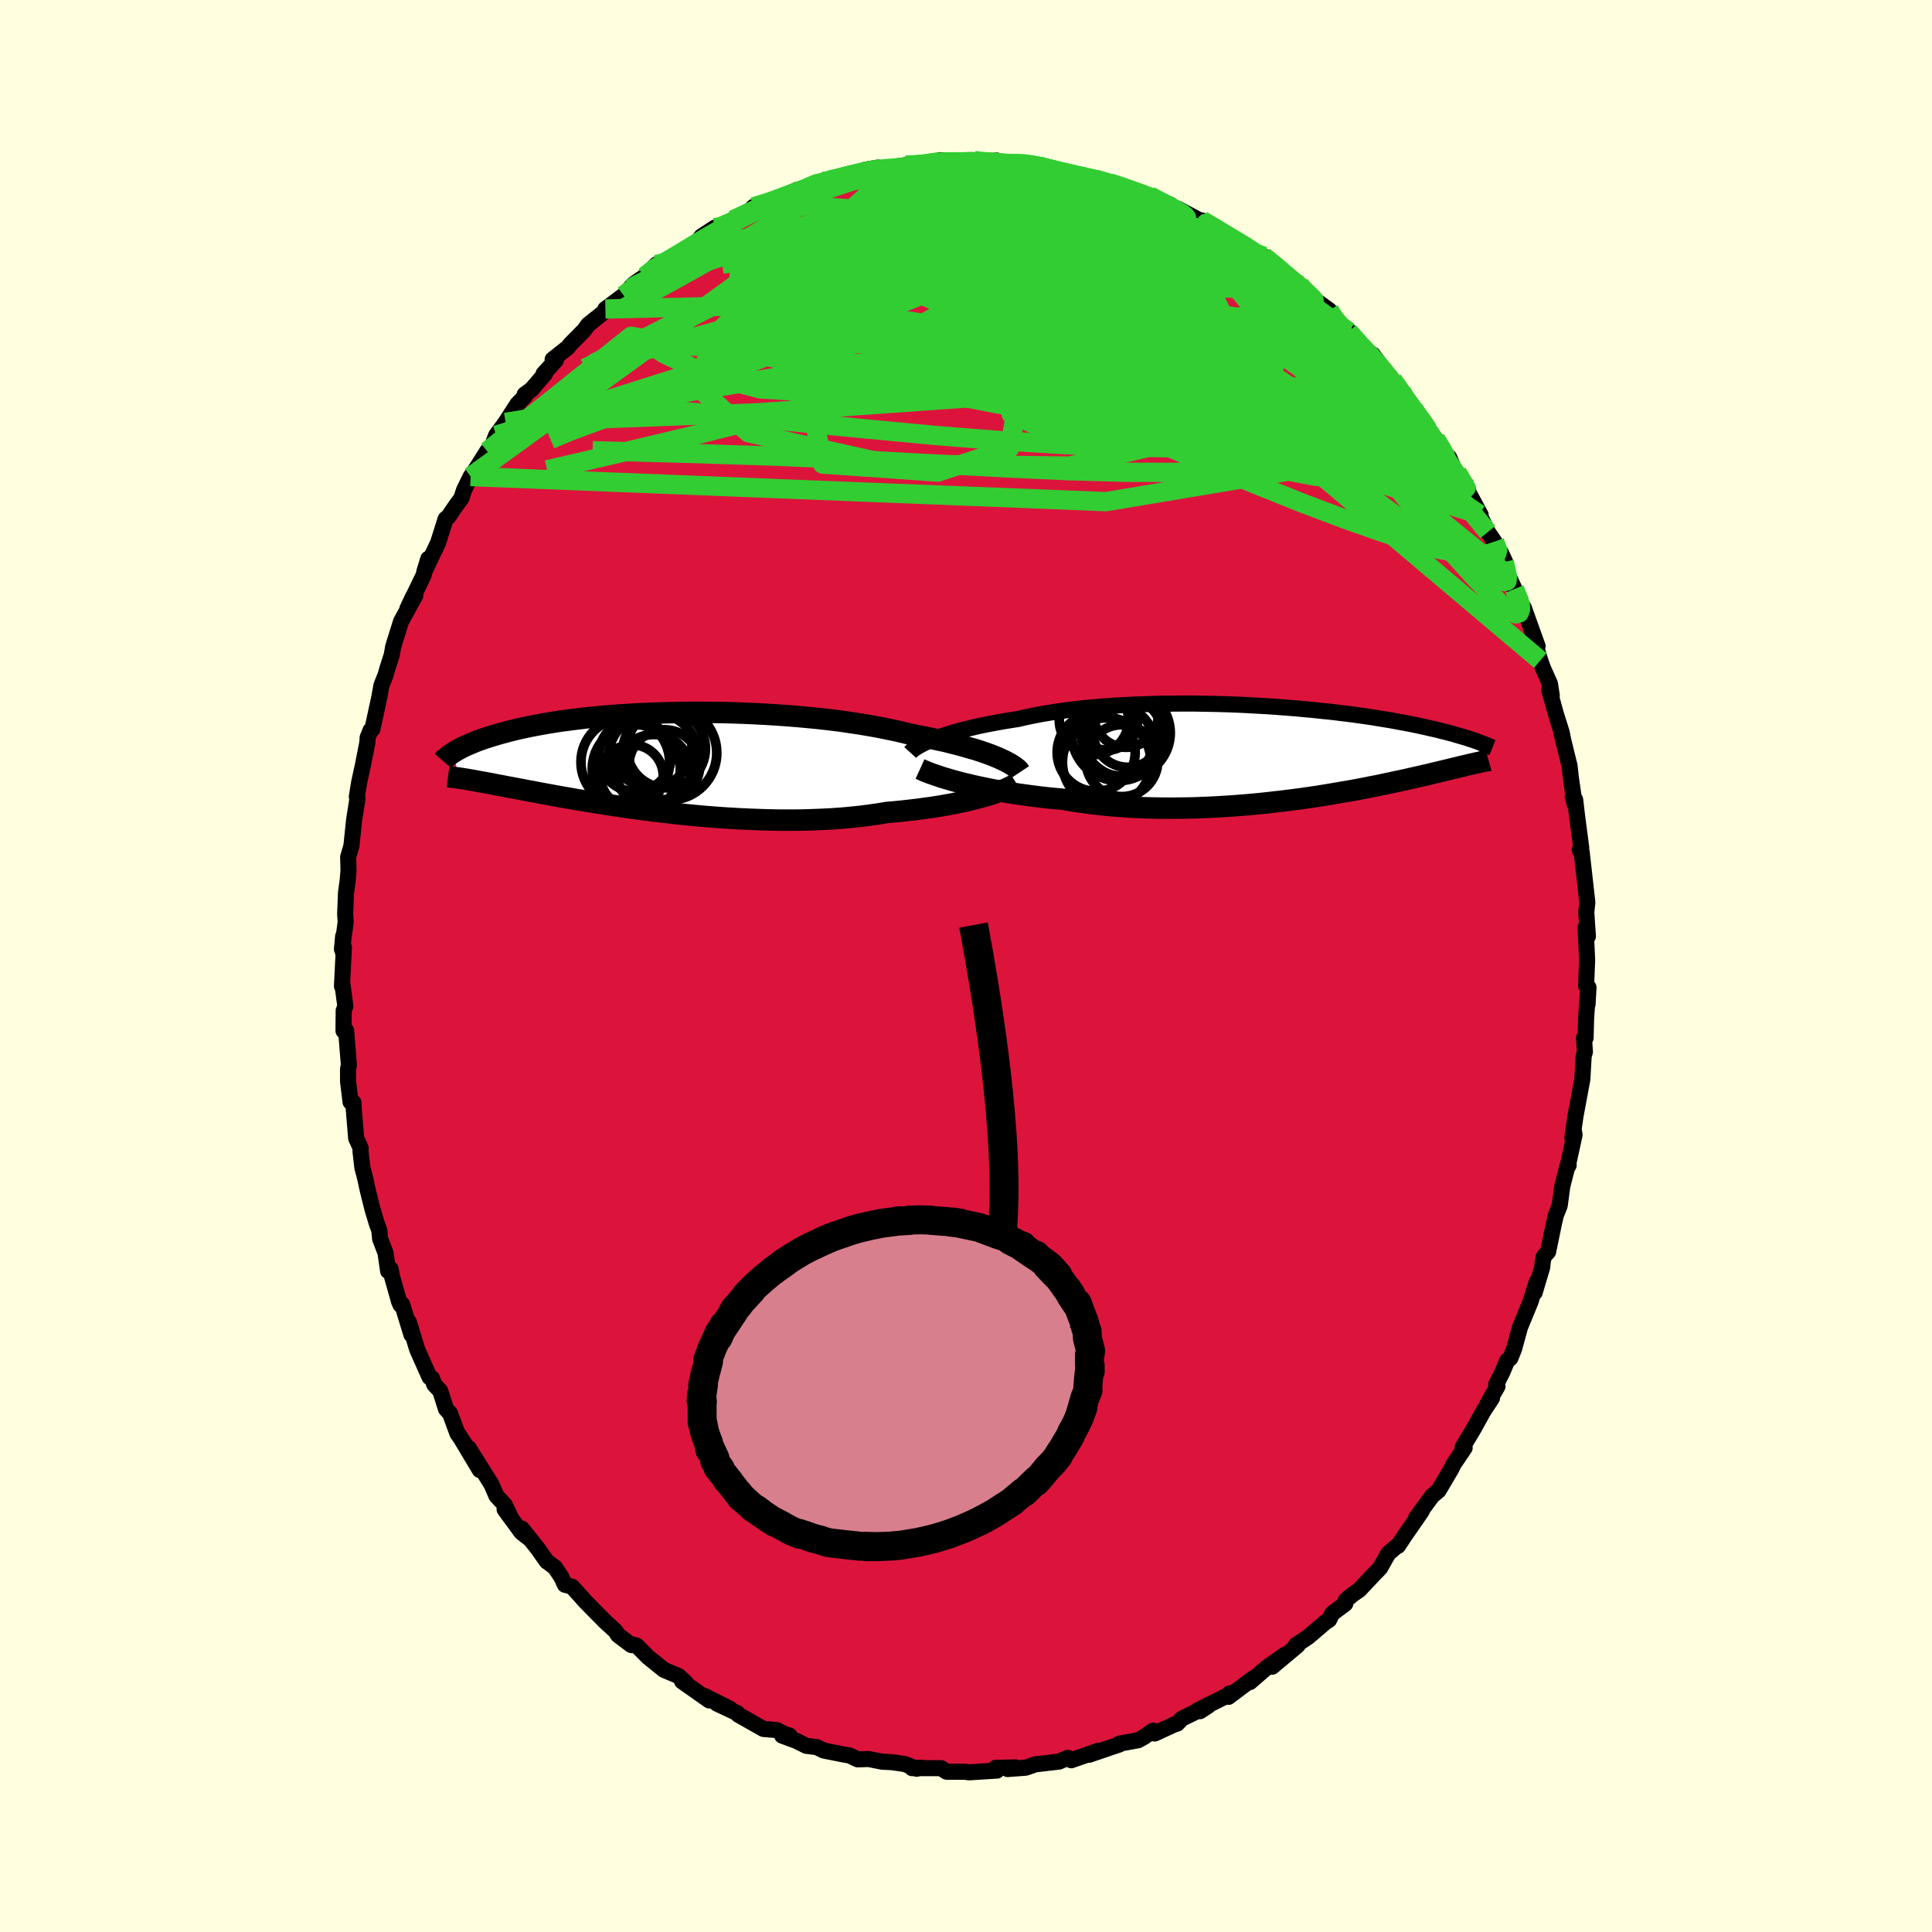 <svg xmlns="http://www.w3.org/2000/svg" width="500" height="500" viewBox="-100 -100 200 200"><defs><clipPath id="c"><path d="m36.06-.34-.41-.17-.43-.17-.47-.17-.5-.17-.52-.17-.56-.16-.58-.17-.61-.17-.64-.16-.66-.17-.69-.15-.72-.16-.73-.15-.76-.15-.78-.15-.8-.2-.83-.19-.87-.18-.9-.18-.94-.17-.97-.16-1-.15-1.03-.15-1.04-.13-1.07-.12-1.09-.11-1.11-.1-1.11-.09-1.13-.08-1.13-.07-1.14-.06-1.13-.05-1.14-.04-1.13-.03-1.13-.01-1.11-.01H4.1l-1.09.02-1.08.02-1.05.03-1.04.04-1.01.04-.99.06-.97.06-.94.07-.91.08-.89.08-.85.09-.83.1-.79.1-.77.1-.73.11-.7.11-.67.12-.65.12-.61.12-.58.12-.55.12-.53.13-.5.12-.47.13-.45.12-.43.13-.41.12-.38.12-.37.12-.35.12-.33.12-.31.12-.29.12-.28.12-.26.11-.24.11-.23.11-.21.11-.2.11-.18.1-.18.11-.16.1.56 2.64.16.03.16.02.18.03.19.03.2.03.21.04.23.04.24.04.25.05.27.05.28.05.3.05.31.06.34.06.34.07.37.07.38.07.4.08.42.08.44.08.47.09.49.09.51.1.54.1.57.11.59.11.61.11.65.12.67.12.7.12.72.13.76.12.77.13.81.13.83.13.86.13.88.13.9.13.92.12.95.13.97.11.98.12 1 .11 1.02.1 1.03.1 1.04.09 1.05.08 1.06.07 1.07.06 1.07.05 1.07.04 1.07.03 1.07.02h1.06l1.06-.01 1.04-.03 1.04-.04 1.02-.05 1.01-.07.98-.09.97-.1.94-.12.92-.13.89-.15.82-.07.8-.08.79-.09.77-.09.75-.1.73-.1.71-.11.69-.12.67-.12.64-.13.62-.13.59-.14.57-.14.53-.14.51-.14"/></clipPath><clipPath id="b"><path d="m-36.87-1.27.39-.15.43-.16.46-.15.49-.15.51-.16.54-.15.58-.15.59-.14.63-.15.65-.14.67-.13.7-.13.72-.13.74-.12.77-.12.77-.18.81-.17.84-.16.89-.15.91-.14.95-.13.98-.12 1.01-.11 1.03-.09 1.05-.08 1.07-.07 1.09-.06 1.1-.05 1.12-.04 1.12-.03 1.12-.01 1.13-.01h1.13l1.12.02 1.13.02 1.11.03 1.1.04 1.09.05 1.07.06 1.06.06 1.04.07 1.02.08 1 .08.97.09.95.09.93.1.89.09.87.11.84.1.81.11.78.11.75.11.72.12.69.11.66.11.63.12.61.11.57.11.55.11.52.11.5.11.47.11.45.1.43.1.41.11.39.09.37.1.35.09.34.1.31.09.3.09.28.08.27.08.25.09.24.07.22.08.21.07.2.07.18.07-.06 2.07-.14.03-.15.03-.15.04-.17.04-.18.04-.19.04-.21.05-.21.05-.23.06-.24.05-.26.07-.27.06-.28.07-.3.07-.32.08-.33.08-.34.08-.37.09-.38.09-.41.1-.43.1-.44.1-.48.11-.49.11-.52.12-.55.12-.57.12-.6.13-.62.13-.65.14-.68.13-.7.14-.73.14-.76.14-.78.13-.81.14-.83.14-.86.14-.88.13-.91.13-.92.12-.95.12-.97.11-.98.11-1 .1-1.02.09-1.02.08-1.05.07-1.05.06-1.06.05-1.06.04-1.07.02-1.08.01h-1.07l-1.07-.02-1.07-.03-1.06-.05-1.05-.07-1.04-.08-1.03-.1-1.02-.12-1-.13-.98-.14-.95-.17-.86-.08-.84-.08-.83-.1-.82-.1-.8-.11-.78-.11-.77-.12-.74-.13-.72-.13-.71-.14-.68-.14-.65-.14-.63-.15-.6-.14-.57-.15"/></clipPath><filter id="a"><feTurbulence baseFrequency=".05" numOctaves="3" result="noise" type="noise"/><feDisplacementMap in="SourceGraphic" in2="noise" scale="2"/></filter></defs><rect width="100%" height="100%" x="-100" y="-100" fill="#FFFFE0"/><path fill="#DC143C" stroke="#000" stroke-linejoin="round" stroke-width="1.667" d="m64.19 2.07.25.15-.1 1.76.06-1.66-.21 3.17-.05 1.95h-.17l.1 1.45-.13.44-.13 2.29v.07l-.72 3.87-.32 2.23.14-.79.09.46-.73 3.37.12-.22-.12.07-.54 2.11-.27 2.01-.4 1-.22.96-.58 2.82-.47.54-.09.55-.05.51-.78 2.62.21-1.1-.64 2.05-1.09 2.65-.62 2.26-.38.94-.33.25-.47 1.14-.66 1.31.13.21-1.11 1.96.54-.74-.9 1.37-.96 1.74-1.19 1.99.22.05-1.13 1.67-.27.55-.27.45-1.03 1.75-.67.56-1.66 2.27.58-.69-1.82 2.63-.63.96-.01-.07-.97.83-.19.31-.68 1.22-.57.58-1.59 1.69-.67.46-.73.61-.05.36-1.34 1-.33.66-.42.28-1.73 1.48-1.3.87.19.02-2.64 2.21 1.32-1.24-1.89 1.33-1.73 1.5.39-.43-2.61 1.96.09-.35.32-.05-3.67 1.83.31.05.85-.55-2.72 1.32-.49.52-.31.09-2.01.93-.17-.3-.94.66-.62.34-1.93.35.01.08-3.15 1.07.99-.42-2.63.92-.2.07-.36-.25-.91.39-2.18.25-.27.03-.99.35-1.88.14.81-.17-2.06.05.14.28-2.91.18-.41-.06h-1.87l-.05-.02-.54-.35h-3l.96-.05-.49.11-1.23-.49-1.33-.19-1-.05-1.42-.28-1.11.04-.87-.41-.57-.09-2.1-.42-.71-.35-1.07-.13-1.05-.52-1.46-.54h.77l-.58-.18-.73-.39-1.4-.12-2.61-1.48-.08-.15-2.13-1 1.39.56-2.65-1.34.47.46-2.81-1.98.38.13-.75-.68-1.47-.62-.04-.02-1.63-1.31-1.19-1.2-.47-.12-.08.07-1.37-1.03-.28-.43-1.07-.98-2.06-2.09-.61-.69-.76-.83-.73-.2-.38-.82-.67-.99-.83-.61-.99-1.4-1.59-1.99.88 1.11-.92-.72-1.74-2.37.54.61-.53-1.09-.86-.93-.52-1.2-2.36-3.76 1.16 2.29-2.33-3.89.8 1.23-.79-1.13-.76-2.07-.42-.46-.6-1.88-.61-.64-.23-.64-.26-.13-1.28-2.87-.86-2.84.26 1.3-.96-3.13-.17.05-.15-.35-.73-2.59-.15-.78-.25.22-.27-1.88-.56-1.46-.08-.86-.28-.77-.44-1.47-.47-1.89-.28-1.29-.29-1.1-.19-1.66.01-.36-.46-1.01-.27-3.29v-.39l-.31-.07-.26-2.14v-1.29l.09-.36-.29-3.62-.27.04.02-2.09.17-.46-.3-2.25-.05.19.2-4.01-.09.52.01-1.68-.12 1.33.39-2.83-.06-.79.09-2.25.17-1.22.09-1.08-.04-1.36.34-1.17.27-2.61.01-.08.35-2.23-.07-.16.23-1.44.41-1.88.45-2.31.03-.5.3-.75.19-.12.71-3.27.23-1.27.42-1.05.2-.7.39-1.22.06-.2.14-.82.82-2.63 1.47-2.67-.23.11-.59 1.26 1.67-3.45.5-1.73-.42 1.36 1.43-3.01.78-2.47.28-.21.7-1.04.66-.91.26-.81.69-1.42.44-.62.44-.68.83-1.32.45-.39.48-1.26.98-1.33 1.22-1.9.78-.81-.03-.18.72-.53 1.39-1.62h-.15l1.27-1.39-.33-.09 1.57-1.24.26-.33 1.4-1.42.46-.62 2.12-1.69-.35.08 1.89-1.41.85-.75-.15-.06.35-.37 1.12-.78 1.22-1.24.2.37 2-1.49 2.4-1.5-.13-.03.19-.25 1.38-.91.18.3 1.69-1.1v.04l1.45-.7.68-.69 2.25-.73-.8.47 3.07-1.51-1.32.83 2.43-1.07.9-.52.68-.12.85-.06 1.19-.46 1.14-.13 1.27-.56 1.23-.21.56.14-.35.11 2.16-.43.49-.07.6.04 2.78-.3.19-.26.43.2-.09-.19 3.2.03.24.17 2.11-.17-.04.29 1.02-.01 1 .04.23-.12 2.42.28-.32.06-.01.09 1.3.38 2.95.57 1.03.26.59.09 1.67.47-.57-.24.9.25 2.18.76 1.45.47 1.18.56-.94-.24 1.89.6.72.63.09-.2 2.88 1.54-.4-.33 1.05.6.63.43.56.28 1.4.87 1.75.93-.9-.22 1.9.82 1.21.85 1.76 1.76-.28-.34 1.06.72.31.31.54.7 2.2 1.59.05.64 2.02 1.53-.05.01-.02.03 1.5 1.89 1 .49.61.81.98 1.52.48.31.9 1.18.97 1.61.27.14.96 1.14-.3.02 1.64 2.01.7 1.21.7.7.48 1.14.7.9.74 1.13.02.34 1.31 2.42-.14-.06.89 1.85.69 1 .57 1.32.51.71-.41-.88.77 2.39.63 1.35.85 2.05-.16-.5.27.38 1.43 3.99-.29-.36.57 1.84.26.76.74 1.65.19 1.23-.27-.62.7 2.54.6 1.91.2 1.01-.23-.98.84 3.42.14 1.26.39 2.7-.2-.79.25.32.19 1.63.44 3.36-.16.23.2.17.41 3.65.18 1.6-.11 1.02.17 2.49-.06-.45-.18-.47.16 3.39-.11 2.67.25.15" filter="url(#a)"/><path fill="#fff" d="m-36.87-1.27.39-.15.43-.16.46-.15.49-.15.51-.16.54-.15.58-.15.59-.14.63-.15.65-.14.67-.13.7-.13.72-.13.74-.12.77-.12.77-.18.81-.17.84-.16.89-.15.91-.14.95-.13.98-.12 1.01-.11 1.03-.09 1.05-.08 1.07-.07 1.09-.06 1.1-.05 1.12-.04 1.12-.03 1.12-.01 1.13-.01h1.13l1.12.02 1.13.02 1.11.03 1.1.04 1.09.05 1.07.06 1.06.06 1.04.07 1.02.08 1 .08.97.09.95.09.93.1.89.09.87.11.84.1.81.11.78.11.75.11.72.12.69.11.66.11.63.12.61.11.57.11.55.11.52.11.5.11.47.11.45.1.43.1.41.11.39.09.37.1.35.09.34.1.31.09.3.09.28.08.27.08.25.09.24.07.22.08.21.07.2.07.18.07-.06 2.07-.14.03-.15.03-.15.04-.17.04-.18.04-.19.04-.21.05-.21.05-.23.06-.24.05-.26.07-.27.06-.28.07-.3.07-.32.08-.33.08-.34.08-.37.09-.38.09-.41.1-.43.1-.44.1-.48.11-.49.11-.52.12-.55.12-.57.12-.6.13-.62.13-.65.14-.68.13-.7.14-.73.14-.76.14-.78.13-.81.14-.83.14-.86.14-.88.13-.91.13-.92.12-.95.12-.97.11-.98.11-1 .1-1.02.09-1.02.08-1.05.07-1.05.06-1.06.05-1.06.04-1.07.02-1.08.01h-1.07l-1.07-.02-1.07-.03-1.06-.05-1.05-.07-1.04-.08-1.03-.1-1.02-.12-1-.13-.98-.14-.95-.17-.86-.08-.84-.08-.83-.1-.82-.1-.8-.11-.78-.11-.77-.12-.74-.13-.72-.13-.71-.14-.68-.14-.65-.14-.63-.15-.6-.14-.57-.15" filter="url(#a)" transform="translate(33.4 -22.17)"/><path fill="#fff" d="m36.06-.34-.41-.17-.43-.17-.47-.17-.5-.17-.52-.17-.56-.16-.58-.17-.61-.17-.64-.16-.66-.17-.69-.15-.72-.16-.73-.15-.76-.15-.78-.15-.8-.2-.83-.19-.87-.18-.9-.18-.94-.17-.97-.16-1-.15-1.03-.15-1.04-.13-1.07-.12-1.09-.11-1.11-.1-1.11-.09-1.13-.08-1.13-.07-1.14-.06-1.13-.05-1.14-.04-1.13-.03-1.13-.01-1.11-.01H4.1l-1.09.02-1.08.02-1.05.03-1.04.04-1.01.04-.99.06-.97.06-.94.07-.91.08-.89.08-.85.09-.83.1-.79.1-.77.1-.73.11-.7.11-.67.12-.65.12-.61.12-.58.12-.55.12-.53.13-.5.12-.47.13-.45.12-.43.13-.41.12-.38.12-.37.12-.35.12-.33.12-.31.12-.29.12-.28.12-.26.11-.24.11-.23.11-.21.11-.2.11-.18.1-.18.11-.16.1.56 2.64.16.03.16.02.18.03.19.03.2.03.21.04.23.04.24.04.25.05.27.05.28.05.3.05.31.06.34.06.34.07.37.07.38.07.4.08.42.08.44.08.47.09.49.09.51.1.54.1.57.11.59.11.61.11.65.12.67.12.7.12.72.13.76.12.77.13.81.13.83.13.86.13.88.13.9.13.92.12.95.13.97.11.98.12 1 .11 1.02.1 1.03.1 1.04.09 1.05.08 1.06.07 1.07.06 1.07.05 1.07.04 1.07.03 1.07.02h1.06l1.06-.01 1.04-.03 1.04-.04 1.02-.05 1.01-.07.98-.09.97-.1.94-.12.92-.13.89-.15.82-.07.8-.08.79-.09.77-.09.75-.1.73-.1.71-.11.69-.12.67-.12.64-.13.62-.13.59-.14.57-.14.53-.14.51-.14" filter="url(#a)" transform="translate(-32.71 -21.2)"/><g fill="none" stroke="#000" transform="translate(33.4 -22.17)"><path stroke-linejoin="round" stroke-width="1.667" d="m-39.17.07.09-.1.12-.12.16-.12.18-.13.21-.13.25-.14.28-.15.3-.15.34-.15.37-.15.39-.15.43-.16.46-.15.49-.15.51-.16.54-.15.58-.15.59-.14.63-.15.65-.14.67-.13.7-.13.72-.13.74-.12.77-.12.77-.18.81-.17.84-.16.89-.15.91-.14.95-.13.98-.12 1.01-.11 1.03-.09 1.05-.08 1.07-.07 1.09-.06 1.1-.05 1.12-.04 1.12-.03 1.12-.01 1.13-.01h1.13l1.12.02 1.13.02 1.11.03 1.1.04 1.09.05 1.07.06 1.06.06 1.04.07 1.02.08 1 .08.97.09.95.09.93.1.89.09.87.11.84.1.81.11.78.11.75.11.72.12.69.11.66.11.63.12.61.11.57.11.55.11.52.11.5.11.47.11.45.1.43.1.41.11.39.09.37.1.35.09.34.1.31.09.3.09.28.08.27.08.25.09.24.07.22.08.21.07.2.07.18.07.18.07.16.06.16.06.14.06.13.05.13.06.12.05.11.05.1.04.1.04" filter="url(#a)"/><path stroke-linejoin="round" stroke-width="2.222" d="m-38.16 1.78.22.1.26.11.29.12.34.13.38.13.41.14.44.15.48.14.51.15.55.15.57.15.6.14.63.15.65.14.68.14.71.14.72.13.74.13.77.12.78.11.8.11.82.1.83.1.84.08.86.08.95.17.98.14 1 .13 1.02.12 1.03.1 1.04.08 1.05.07 1.06.05 1.07.03 1.07.02h1.07l1.08-.01 1.07-.02 1.06-.04 1.06-.05 1.05-.06 1.05-.07 1.02-.08 1.02-.09 1-.1.98-.11.97-.11.95-.12.92-.12.91-.13.88-.13.86-.14.83-.14.81-.14.78-.13.76-.14.73-.14.7-.14.68-.13.65-.14.62-.13.6-.13.57-.12.55-.12.52-.12.49-.11.48-.11.44-.1.43-.1.41-.1.38-.09.37-.09.34-.08.33-.08.32-.08.3-.07.28-.07.27-.06.26-.07.24-.05.23-.06.21-.05.21-.05.19-.04.18-.04.17-.04.15-.04.15-.03.14-.03.14-.03.12-.03.11-.02.11-.02.1-.02.09-.02.09-.02.08-.01.08-.01.07-.02" filter="url(#a)"/><circle cx="-20.16" cy="-3.293" r="3.586" clip-path="url(#b)" filter="url(#a)"/><circle cx="-19.925" cy=".052" r="4.04" clip-path="url(#b)" filter="url(#a)"/><circle cx="-17.625" cy="-1.848" r="4.834" clip-path="url(#b)" filter="url(#a)"/><circle cx="-18.805" cy="-3.348" r="3.172" clip-path="url(#b)" filter="url(#a)"/><circle cx="-16.835" cy="-3.813" r="3.344" clip-path="url(#b)" filter="url(#a)"/><circle cx="-16.865" cy="-1.958" r="4.61" clip-path="url(#b)" filter="url(#a)"/><circle cx="-16.67" cy="-1.953" r="3.552" clip-path="url(#b)" filter="url(#a)"/><circle cx="-17.26" cy=".912" r="3.722" clip-path="url(#b)" filter="url(#a)"/><circle cx="-18.835" cy="1.062" r="4.584" clip-path="url(#b)" filter="url(#a)"/><circle cx="-17.535" cy="-1.053" r="3.542" clip-path="url(#b)" filter="url(#a)"/></g><g fill="none" stroke="#000" transform="translate(-32.71 -21.2)"><path stroke-linejoin="round" stroke-width="2.222" d="m38.31 1.13-.08-.12-.11-.13-.14-.13-.18-.14-.21-.15-.24-.15-.28-.16-.3-.16-.34-.16-.37-.17-.41-.17-.43-.17-.47-.17-.5-.17-.52-.17-.56-.16-.58-.17-.61-.17-.64-.16-.66-.17-.69-.15-.72-.16-.73-.15-.76-.15-.78-.15-.8-.2-.83-.19-.87-.18-.9-.18-.94-.17-.97-.16-1-.15-1.03-.15-1.04-.13-1.07-.12-1.09-.11-1.11-.1-1.11-.09-1.13-.08-1.13-.07-1.14-.06-1.13-.05-1.14-.04-1.13-.03-1.13-.01-1.11-.01H4.1l-1.09.02-1.08.02-1.05.03-1.04.04-1.01.04-.99.06-.97.06-.94.07-.91.08-.89.08-.85.09-.83.1-.79.1-.77.1-.73.11-.7.11-.67.12-.65.12-.61.12-.58.12-.55.12-.53.13-.5.12-.47.13-.45.12-.43.13-.41.12-.38.12-.37.12-.35.12-.33.12-.31.12-.29.12-.28.12-.26.11-.24.11-.23.11-.21.11-.2.11-.18.1-.18.11-.16.1-.15.09-.14.1-.13.09-.12.09-.11.09-.11.08-.09.09-.09.07-.08.08-.07.08M37.93 2.3l-.16.1-.2.12-.24.12-.27.13-.31.14-.35.13-.38.14-.41.15-.44.14-.48.14-.51.14-.53.14-.57.14-.59.14-.62.13-.64.13-.67.12-.69.12-.71.11-.73.1-.75.1-.77.09-.79.09-.8.08-.82.07-.89.15-.92.13-.94.12-.97.1-.98.09-1.01.07-1.02.05-1.04.04-1.04.03-1.06.01h-1.06l-1.07-.02-1.07-.03-1.07-.04-1.07-.05-1.07-.06-1.06-.07-1.05-.08-1.04-.09-1.03-.1-1.02-.1-1-.11-.98-.12-.97-.11-.95-.13-.92-.12-.9-.13-.88-.13-.86-.13-.83-.13-.81-.13-.77-.13-.76-.12-.72-.13-.7-.12-.67-.12-.65-.12-.61-.11-.59-.11-.57-.11-.54-.1-.51-.1-.49-.09-.47-.09-.44-.08-.42-.08-.4-.08-.38-.07-.37-.07-.34-.07-.34-.06-.31-.06-.3-.05-.28-.05-.27-.05-.25-.05-.24-.04-.23-.04-.21-.04-.2-.03-.19-.03-.18-.03-.16-.02-.16-.03-.15-.02-.14-.02-.13-.01-.12-.02-.11-.01-.11-.01-.1-.02h-.09l-.08-.01-.08-.01" filter="url(#a)"/><circle cx="-2.563" cy=".096" r="4.588" clip-path="url(#c)" filter="url(#a)"/><circle cx=".372" cy="-.314" r="4.696" clip-path="url(#c)" filter="url(#a)"/><circle cx="1.677" cy="-1.304" r="4.06" clip-path="url(#c)" filter="url(#a)"/><circle cx="-1.423" cy=".781" r="4.556" clip-path="url(#c)" filter="url(#a)"/><circle cx="2.037" cy="-.859" r="4.872" clip-path="url(#c)" filter="url(#a)"/><circle cx="-1.543" cy="-.604" r="3.748" clip-path="url(#c)" filter="url(#a)"/><circle cx=".107" cy="-1.524" r="4.236" clip-path="url(#c)" filter="url(#a)"/><circle cx="1.492" cy=".406" r="3.666" clip-path="url(#c)" filter="url(#a)"/><circle cx=".372" cy="1.071" r="3.836" clip-path="url(#c)" filter="url(#a)"/><circle cx="-1.878" cy="1.541" r="3.25" clip-path="url(#c)" filter="url(#a)"/></g><g fill="none" stroke="#32CD32" stroke-linejoin="round" stroke-width="2"><path d="m-16.38-80.59.88-.37 1.06-.25 1.26-.25 1.43-.27 1.49-.27 1.47-.26 1.37-.21 1.21-.17 1.04-.14.84-.13.64-.12.43-.1.23-.07-.06-.01-.63.09m59.51 41.23-.07.07.19.82.14.74-.05.41-.27.06-.51-.22-.77-.54-1.06-.89-1.38-1.32-1.71-1.8-2.07-2.29-2.44-2.81-2.81-3.31-3.18-3.81-3.53-4.33-3.92-4.92-4.53-5.65m-61.09.3 1.04-.83 1.22-.74 1.42-.84 1.38-.84 1.25-.75 1.14-.65 1.07-.59 1.02-.54.99-.51.93-.49.85-.44.72-.37.58-.29.37-.18.14-.07-.13.04-.41.18-.75.34-1.09.52-1.34.65m26.03-5.31.95.01.94.02.94.07.9.12.86.16.86.19.87.21.82.19.69.16.48.13.24.08-.01.05-.24.03-.5.01-.79-.03-1.17-.1-1.63-.17-2.12-.24-2.53-.3-2.73-.38" filter="url(#a)"/><path d="m46.05-57.86.3.36.17.57.02.67-.19.69-.46.64-.79.52-1.13.39-1.5.26-1.85.16-2.23.04-2.61-.06-3.01-.17-3.44-.29-3.9-.43-4.35-.59-4.81-.74-5.24-.9-5.64-1.04-6.05-1.17-6.48-1.33-7-1.46-7.57-1.58-8.18-1.63" filter="url(#a)"/><path d="m55.79-41.89-.16.01-.06.65-.3.49-.7.05-1.13-.4-1.57-.78-2.01-1.16-2.48-1.58-2.98-2.07-3.5-2.59-4.06-3.14-4.63-3.7-5.23-4.26-5.87-4.82-6.63-5.39-7.6-6.05m-31.02-.6.49-.22 1.03-.49 1.24-.55 1.28-.52 1.25-.47 1.2-.44 1.15-.42 1.08-.38.98-.35.87-.3.7-.23.48-.16.24-.08-.05.02-.38.1-.72.21-1.13.36-1.67.59M7.83-82.9l-.19.13.21.32.43.49.33.62-.05.69-.53.79-1.01.88-1.45 1.03-1.84 1.17-2.26 1.35-2.71 1.52-3.24 1.68-3.79 1.87-4.38 2.09-4.94 2.34-5.49 2.59-6.05 2.79-6.62 2.95-7.26 3.09" filter="url(#a)"/><path d="m5.18-83.06.74.01.93.12.84.17.9.22 1.02.26 1.02.24.88.21.64.14.38.1.13.06-.09.03-.32.01-.61-.02-.96-.09-1.36-.17-1.82-.27-2.35-.36-3.08-.46m-8.33-.04 1.03-.05.99-.06.61.03.35.13.21.24.07.36-.13.46-.44.57-.8.7-1.18.84-1.58.99-1.97 1.16-2.36 1.33-2.75 1.52-3.13 1.69-3.48 1.86-3.86 2.02-4.3 2.2-4.88 2.39-5.58 2.62m96.22 22.87.46 1.13.14.51.02.47-.14.38-.35.09-.63-.29-.92-.74-1.22-1.18-1.55-1.63-1.88-2.08-2.22-2.54-2.57-3.03-2.93-3.57-3.3-4.11-3.72-4.68-4.22-5.28-4.82-6" filter="url(#a)"/><path d="m34.56-70.48.39.46.55.69.47.74.18.62-.17.46-.53.3-.86.17-1.19.1-1.52.01-1.9-.09-2.32-.2-2.75-.33-3.21-.49-3.69-.65-4.19-.82-4.7-1-5.21-1.17-5.74-1.33-6.31-1.5-6.98-1.65" filter="url(#a)"/><path d="m37.66-67.24 1.05.9-.01.36-.56.23-.99.16-1.52.05-2.14-.12-2.83-.34-3.57-.58-4.35-.83-5.16-1.11-6.01-1.4-6.88-1.73-7.79-2.04-8.73-2.33M.85-83.38l.72.09.97.06.94.08.9.07.87.07.81.07.74.09.66.1.61.13.54.13.42.13.24.11-.04.06-.37.02-.73-.03-1.1-.07-1.47-.09-1.81-.13-2.08-.18-2.24-.26m-34.02 12.76.27-.22 1.04-.52 1.65-.71 2.11-.83 2.49-.89 2.73-.95 2.86-.94 2.91-.89 2.94-.82 2.96-.77 2.98-.74 2.93-.75 2.81-.78 2.68-.81 2.68-.81 2.97-.73m-30.43 5.9.61-.11.99-.43 1.13-.52 1.24-.55 1.32-.56 1.34-.53 1.32-.49 1.26-.46 1.18-.42 1.09-.38.97-.34.85-.29.71-.25.55-.18.34-.12.06-.04-.28.07-.64.16-.96.25-1.2.26M28.06-75l.95.56.52.37.51.41.37.4.04.25-.39.05-.87-.19-1.33-.39-1.78-.57-2.19-.77-2.65-1.01-3.22-1.31-3.92-1.66-4.65-2" filter="url(#a)"/><path d="m-5.66-82.86 1.66-.18.47.07-.07.3-.36.53-.67.75-1.14 1-1.72 1.26-2.37 1.51-3.05 1.78-3.7 2.06-4.37 2.36-5.09 2.71-5.89 3.05-6.65 3.31" filter="url(#a)"/><path d="m-5.66-82.86 1.86-.24 1.04-.11.93-.04h1.08l1.19.02 1.19.04 1.09.05.96.04.81.04.68.03.55.04.41.05.27.06.12.07-.05.07-.27.06-.56.03h-.91l-1.27-.05-1.56-.08-1.81-.08-2.25-.04m-19.85 4.32 1.4-.43.93-.32.84-.32.81-.3.75-.27.68-.22.57-.15.45-.06.3.03.11.14-.13.25-.4.4-.68.53-.94.66-1.18.78-1.41.89-1.64 1.02-1.94 1.15-2.32 1.33-2.78 1.56-3.26 1.8-3.7 2.08m50.59-12.95.05-.02.9.29 1.2.42 1.12.41.88.34.62.27.39.19.18.1-.1.01-.4-.1-.75-.23-1.13-.37-1.57-.52-2.07-.7m-1.58-.65.93.35 1.29.71 1.63 1.06 2.07 1.43 2.45 1.76 2.67 2.02 2.76 2.18 2.81 2.29 2.87 2.39 2.96 2.45 3.04 2.51 3.06 2.54 3.01 2.51 2.88 2.43" filter="url(#a)"/><path d="m45.08-59.47.58 1.09.11.68-.25.61-.57.63-.88.64-1.27.6-1.68.5-2.13.39-2.61.29-3.09.21-3.61.13-4.12.07-4.64-.01-5.18-.11-5.72-.23-6.25-.39-6.8-.54-7.34-.69-7.88-.77-8.46-.8-9.13-.86" filter="url(#a)"/><path d="m12.78-81.54.66.18.44.26.23.35.11.48-.08.62-.39.72-.78.79-1.19.88-1.58.96-1.93 1.06-2.3 1.17-2.69 1.28-3.12 1.37-3.58 1.49-4.04 1.62-4.54 1.79-5.04 1.98-5.58 2.2-6.13 2.4-6.65 2.53-7.17 2.61m22.81-24.51.24-.05.9-.35 1-.38 1.04-.38 1.05-.36 1.02-.32.98-.29.92-.25.83-.21.69-.17.52-.1.33-.03.15.02-.02.08-.2.14-.41.2-.63.27-.92.34-1.22.43-1.55.53-1.88.65-2.22.78-2.5.84" filter="url(#a)"/><path d="m-11.62-81.88 1.19-.39 1.04-.17.95-.09 1.01-.08 1.1-.1 1.18-.11 1.2-.12 1.13-.11 1.02-.09.87-.07.73-.04.54-.03H.7l-.27.02-.57.02-.86.06-1.25.08-1.82.13m48.25 22.32.87 1.23.84 1.22.79 1.16.81 1.18.85 1.26.85 1.3.81 1.23.7 1.05.55.81.36.52.16.2-.06-.13-.3-.5-.57-.97M25.47-76.58l.66.42.85.5.91.55.89.55.83.54.78.54.68.5.55.45.39.36.2.27.05.19-.11.11-.28.02-.48-.09-.73-.24-1.01-.41-1.32-.6-1.61-.76-1.88-.91-2.13-1.06-2.47-1.25-2.92-1.49-3.64-1.79m41.03 36.26.26.85-.3.28-.76.13-1.17.05-1.61-.12-2.12-.4-2.68-.73-3.25-1.04-3.86-1.36-4.48-1.69-5.15-2.07-5.83-2.47-6.56-2.89-7.27-3.3-7.99-3.7-8.68-4.11-9.37-4.57m53.72 3.18.47.76.53.65.3.5.13.46v.46l-.18.42-.39.37-.66.28-.94.17-1.24.04-1.54-.1-1.87-.25-2.2-.39-2.55-.51-2.91-.65-3.3-.78-3.69-.94-4.1-1.1-4.55-1.29-4.99-1.46-5.43-1.63-5.87-1.82-6.27-2.05" filter="url(#a)"/><path d="m-18.81-79.52 1.82-.81 1.25-.5 1.05-.33 1.01-.28 1-.25.96-.24.83-.19.67-.14.48-.07.3-.01.12.04-.05.1-.26.15-.52.22-.82.3-1.16.39-1.51.49-1.87.6-2.3.75-2.83.95m33.42-3.19.7.15.56.16.43.16.37.21.23.25-.05.24-.45.2-.86.13-1.27.08-1.65.05H8.72l-2.57-.03L3-80.01l-3.78-.12-4.39-.21-4.92-.32" filter="url(#a)"/><path d="m3.16-83.09 1.02.05 1.11.17 1.24.3 1.33.42 1.44.54 1.61.64 1.77.71 1.88.75 1.91.76 1.85.76 1.78.74 1.71.74 1.64.73 1.58.7 1.47.67 1.31.57 1.11.48.93.37.8.31.71.29.61.25.38.09m-55.04-5.84 1.23-.51 1.84-.23 2.26-.03 2.67.1 3.1.21 3.48.31 3.8.39 4.07.47 4.26.52 4.45.58 4.63.64 4.79.75 4.9.85 4.86.87" filter="url(#a)"/><path d="m7.83-82.9.12.25 1.1.64 1.96.98 2.46 1.24 2.67 1.42 2.72 1.55 2.75 1.66 2.8 1.75 2.9 1.84 3.01 1.93 3.05 1.99 2.98 2.01 2.82 1.91 2.62 1.68" filter="url(#a)"/><path d="m11.75-81.8.9.21.8.19.73.18.7.2.73.24.7.26.58.26.39.23.17.19-.03.15-.24.11-.46.08-.72.03-.99-.03-1.29-.08-1.58-.13-1.89-.18-2.23-.23-2.63-.29-3.04-.37-3.45-.45-3.78-.54" filter="url(#a)"/><path d="m19-79.74.63.34.46.25.59.29.63.33.59.33.48.29.31.25.14.21-.04.17-.22.13-.43.09-.65.03-.91-.02-1.2-.09-1.53-.17-1.86-.26-2.22-.38-2.61-.5-3.01-.6-3.45-.7-3.89-.79-4.39-.9" filter="url(#a)"/><path d="m-32.05-72.62 1-.23 1.95-.76 2.27-.77 2.4-.62 2.58-.5 2.84-.43 3.13-.42 3.4-.41 3.62-.43 3.79-.44 3.9-.45 3.95-.43 4-.38 4.06-.32 4.15-.23m9.43 2.26.75.53.44.52.22.6-.03.68-.32.73-.63.81-.96.89-1.33.95-1.72.99-2.15 1.03-2.58 1.08-3.01 1.14L9.66-66l-3.87 1.34-4.35 1.45-4.86 1.54-5.38 1.61-5.91 1.66-6.4 1.69-6.9 1.74-7.4 1.76-7.96 1.85" filter="url(#a)"/><path d="m46.32-57.72.46.84.05.8-.26.87-.67.81-1.15.71-1.66.61-2.19.51-2.7.45-3.23.38-3.76.31-4.29.22-4.83.11-5.4-.01-5.99-.16-6.61-.3-7.22-.39-7.85-.43-8.51-.38-9.23-.3-9.93-.27m69.46-20.13 1.19.96.99.85.75.63.62.51.57.49.52.48.4.39.18.22-.17-.06-.57-.38-.97-.69-1.35-.98-1.8-1.32-2.34-1.73" filter="url(#a)"/><path d="m54.71-43.92.33.86-.09.32-.4.17-.66.11-.95-.06-1.3-.34-1.72-.67-2.14-.99-2.61-1.32-3.07-1.67-3.56-2.08-4.07-2.5-4.62-2.94-5.2-3.4-5.78-3.84-6.34-4.27-6.82-4.74-7.21-5.33m25.92-.57.89.52.84.51.9.55.94.57.91.57.87.56.81.54.71.51.57.44.41.36.25.27.09.18-.06.1h-.24l-.43-.12-.68-.27-.93-.46-1.18-.63-1.44-.8-1.72-.99-2.1-1.2-2.64-1.48-3.23-1.79" filter="url(#a)"/><path d="m46.98-56.56 1.16 1.57.55 1.07.15.77-.18.6-.48.47-.79.36-1.08.25-1.41.13-1.74-.01-2.08-.17-2.46-.35-2.85-.55-3.26-.73-3.65-.9-4.06-1.05-4.45-1.2-4.84-1.38-5.26-1.58-5.68-1.76-6.15-1.92-6.74-2.05-7.44-2.16-8.1-2.37m37.23-11.93.85.26.26.21.12.32-.09.43-.53.47-1.09.48-1.68.49-2.23.52-2.77.55-3.33.62-3.97.68-4.73.79-5.63.92-6.52 1.01-7.27 1.04" filter="url(#a)"/><path d="m13.37-81.45.85.28.24.27.12.43-.09.57-.49.65-1.01.72-1.56.78-2.08.88-2.6 1.01-3.13 1.15-3.71 1.29-4.34 1.43-4.99 1.55-5.64 1.67-6.25 1.79-6.85 1.9-7.46 1.98m.18-6.32.69-.53.86-.44 1.29-.54 1.74-.66 2.13-.74 2.45-.79 2.65-.8 2.77-.79 2.81-.74 2.84-.68 2.87-.62 2.91-.59 2.95-.59 2.92-.6 2.88-.62 2.81-.6 2.78-.56 2.77-.47 2.65-.41" filter="url(#a)"/><path d="m48.62-54.55.59.97.4.74.21.62.02.48-.2.34-.44.2-.69.02-.96-.18-1.26-.42-1.55-.69-1.86-.98-2.19-1.25-2.54-1.52-2.88-1.76L32.03-60l-3.62-2.3-4.07-2.63-4.56-2.96-5.09-3.28-5.59-3.64-5.87-4.05m21.59 2.01.03-.04.42.24.5.32.47.33.35.29.16.22-.09.14-.4.03-.77-.1-1.17-.26-1.6-.47-2.03-.68-2.47-.87-2.93-1.05-3.44-1.2-4.01-1.43" filter="url(#a)"/><path d="m24.42-77.18.75.47.44.37.2.32-.08.25-.47.16-.88.06-1.33-.04-1.86-.14-2.47-.3-3.15-.5-3.86-.73-4.49-.95-5.08-1.18-5.72-1.41m43.19 15.13 1.26 1.42 1.05 1.1.93 1.06.88 1.08.83 1.06.77 1 .68.9.57.76.46.63.34.47.23.33.08.13-.12-.13-.35-.44-.61-.79-.9-1.16-1.19-1.53-1.5-1.88M-14.8-81.23l1.07-.1 1.48-.05 1.75.07 1.93.22 2.06.38 2.19.52 2.36.62 2.54.7 2.73.77 2.89.82 2.98.86 3.02.9 3.05.93 3.05.94 3.06.95 3.03.95 2.95.95 2.88.96 2.82 1.01 2.67 1.01M7.51-82.84l.53.19 1.24.32 1.37.31 1.14.25.85.2.57.14.36.12.18.11-.02.11-.28.06-.64.01-1.06-.07-1.53-.16-1.99-.23-2.39-.3-2.69-.38-2.9-.48m-37.58 14.63 19.65-.45 24.99 3.62 12.23 1.77 1.23-.14-2.38.37-.9 1.77 1.66 2.39 2.74 1.84 1.97.56.15-.85-1.76-1.98-3.12-2.58-3.68-2.57-3.3-2.03-2.06-1.38-.75-1.17-.39-1.65-.58-2.17 1.77-.98 10.52 5.02 32.47 21.85" filter="url(#a)"/><path d="m15.04-80.98 6.24 2.78 1.87 1.76.93 2.92 1.87 4.81 2.69 5.86.98 4.69-3.6 1.39-8.23-2.37-8.94-4.59-3.94-4.1 4.43-1.32 10.9 2.08 10.42 3.86.31.56L4.18-83.1" filter="url(#a)"/><path d="m-51.28-50.67 27.91-20.2 9.92-6.89 5.87-1.9 5.08.33 5.21 1.53 5.18 2.26 4.53 2.86 3.31 3.51 1.22 3.87-2.35 3.32-7.27 1.65-11.59-.58-12.29-2.5-7.64-3.81.79-4.72 9.23-4.83 15.65-2.48 24.62 3.1" filter="url(#a)"/><path d="m21.85-78.19-10.3-.96 6.12 4.81 5.22 5.88 1.44 4.18.63 2.58 1.44 1.97 1.25 1.89-.24 1.73-1.42 1.13-1.03-.09.47-1.69 1.33-2.82-.06-2.3-4.81.09-14.65 2.48-28.92 2.05-25.98.99" filter="url(#a)"/><path d="m25.47-76.58-10.74 7.25-16.32 3.69-1.92.95 6.4-.54 6.63-.42 2.48.42-2.87 1.09-7.31 1.27-9.3 1.16-8.1.95-4.09.63 1.22.1 5.82-.65 8.09-1.4L3.12-64l5.34-2.05 2.34-1.94-.48-1.84-2.77-1.64-4.1-.48-3.67 2.79 3.1 7.21 44.1 5.39" filter="url(#a)"/><path d="m35.41-69.47-19.79-7.74-13.05.53-4.9 5.11 2.26 5.43 4.18 3.18 2.76.97 1.68.12 2.1.29 2.69.37 2.44-.11 1.95-.63 2.41-.39 3.69.49 3.63.71-.03-.91-7.38-2.75-18.2.27-49.51 8.26" filter="url(#a)"/><path d="m5.18-83.06 13.79 7.34.49 4.66-6.26 2.39-8.44.39-6.4.2-2.52 1.4L-2.88-64l3.8 3.09 4.36 2.51 3.03 1.41.77.44-.94-.19-1.18-.64-.1-1.32.95-2.4.59-3.57-1.57-4.2-4.45-3.61-6.21-1.57-5.27 1.68-.48 5.26 8.81 7.24 18.02 2.42-4.47-24.09" filter="url(#a)"/><path d="m39.61-65.67-7.58-5.48-1.03.32-1.61.41-2.91.11-3.54.77-4.02 1.57-4.44 1.68-4.5 1-4.08-.07-3.33-.9-2.45-1.11-1.31-.92.37-.78 2.5-1.02 4.27-1.5 4.08-1.64.84-.74L7.65-72l1.67 7.18L51.2-50.6" filter="url(#a)"/><path d="M39.68-65.71 13.5-67.49l-16.62 4.77 3.5 3.95 11.77 1.16 9.11-1.19 2.4-2.5-2.98-2.93-4.81-2.74-3.91-2.21-2.55-1.51-2.7-.86-4.49-.42-6.28-.28-5.84-.41-2.09-.54 3.88.03 9.78 2.3 14.8 6.65 20.14 10.61L51.2-50.6" filter="url(#a)"/><path d="M51.94-49.47 35.15-61.95l-11.64-7.62-3.08-2.07-2.55.03-5.55.07-6.78-.42-4.99-.93-1.95-1.31.2-1.36.49-.86-1.04.26-3.83 1.87-6.67 3.34-7.48 3.7-4.77 2.22-.38-.43 1.85-3.06 16.27-14.31" filter="url(#a)"/><path d="m30.81-73.47-11.02-4.31-6.64-.79 1.56 2.73 5.3 4.35 3.17 3.91-1.9 2.14-6.3-.05L6.9-67.3l-7.28-2.66-5.18-2.54-3.09-1.71-1.72-.55-1.37.6-2.06 1.46-3.25 1.92-2.89 2.04 2.75 2.21L2-62.7l51.27 15.99" filter="url(#a)"/><path d="M51.94-49.47 32.9-63.14l-2.84-1.85-5.96-2.72-7.15-2.73-4.96-1.31-2.17.19-.18 1.23.93 1.68 1.02 1.45-.24.45-2.37-.88-3.5-1.6-1.35-.79 4.33 1.46 10 3.71 10.18 3.83 5.77 2.92 21.74 17.72" filter="url(#a)"/><path d="M-8.91-82.4 9.04-71.16l16.94 9.57 4.99 2.01-1.04-.55-1.1-.23.43.44.45.61-1.52.29-4.37-.47-6.85-1.63-8.17-2.77-8.04-3.29-6.38-2.71-3.94-1.19-2.52.35-2.59.87 3.67-.37 37.1-5.92" filter="url(#a)"/><path d="M59.45-31.63 30.59-56.02l-6.06.99-13.82 3.28-18.78-.22-14.45-3.23-5.46-4.93 2.38-5.59 5.73-5.22 4.44-3.89 1.02-2.16-1.07-.76.8.04 7.57.88 19.04 4.06 34.39 15.05" filter="url(#a)"/><path d="m-51.28-50.67 65.78 2.6 20.13-3.37 6.22-.77.53 1.25-5.19.27-10.29-2-12.19-3.76L3.6-60.93l-5.54-4.33-.75-3.6 2.7-2.45 4.37-1.04 4.46.34 3.15 1.36.59 1.84L9.65-67l-6.71 1.43-9.8.96-11.27.49-10.02-.04-5.35-.81-1.16-.22-14.91 11.9" filter="url(#a)"/><path d="m54.02-44.92-9.86-12.12-6.04-1.03-9.47 1.76-11.88.95-8.81-.33-3.28-1.44.8-2.07 2.25-1.88 1.93-1.1.78-.39-.78-.34-2.25-.95-2.72-1.71-1.37-1.98 1.65-1.59 4.79-.83 6.17-.21 5.06-.05 2.55-.36.36-1.09-.98-2.14-.25-1.84 11.89 5.18" filter="url(#a)"/><path d="m26.1-76.15 4.11 6.19-11.91-.88-11.27-2.1-3.91-1.64 2.41-.49 5.66 1.02 6.21 2.24 4.81 2.51 2.33 1.87-.29.95-2.52.34-4.44.07-6.32-.32-7.78-1.22-7.66-2.41-4.99-3.13.14-2.67 6.74-.62 14.04 3.02 20.57 8.47 19.91 15.48" filter="url(#a)"/><path d="M33.5-71.2 5.68-72.33l-8.01 3.47 3.26 1.51 3.42-.77 1.37-2.45.59-3.13.37-2.81-.16-1.84-.84-.48-1.15 1.11-.78 2.73.26 3.82 2.04 3.68 5.04 2.02 9.69-.07 12.17-1.06.83-4.26" filter="url(#a)"/><path d="m28.06-75-44.14 16.43 1.24 6.61 11.92.83 7.41-2.44.77-4.21-2.3-4.77-1.11-4.06 1.3-2.42 1.02-.74-3.14.18-7.88.21-7.88.12-1.69.83.68 3.06-32.9 10.43" filter="url(#a)"/><path d="m51.96-49.13-37.97-18.6-7.68-2.04-1.82.2-3.02-1.75-4.38-2.31-5.46-1.05-5.98.47-4.78 1.05-1.19.61 3.93-.03 8.45-.02 9.96 1.02 6.75 2.49-1.04 2.42-8.07-2.58L11.75-81.8" filter="url(#a)"/><path d="m42.11-63.29-4.26 3.6-14.01-.86-17.43.91-16.48.59-11.21-.69-5.62-1.46-2.61-1.36-1.72-.8-.63-.41 2.25-.53 6.04-.95 7.75-1.14 4.69-1-.78-1.7 2.97-4.64L19-79.74" filter="url(#a)"/><path d="m3.16-83.09-4.65 7.95 6.61 12.58 9.6 6.1 4.75-1.08 1.69-3.87 2.22-2.75 3.72-.33 3.62 1.19 1.26 1.08-2.52-.27-6.15-1.9-8.33-2.95-8.58-3.03-7.32-2.18-5.59-.81-4.32.53-3.81 1.28-3.68 1.08-3.19.02-1.63-1.35 1.53-2.05 7.12-1.11 17.91 2.49 40.76 11.82" filter="url(#a)"/></g><path fill="none" stroke="#000" stroke-linejoin="round" stroke-width="3" d="M-8.69 37.06Q10.25 46.83.78-4.238" filter="url(#a)"/><path fill="#D77F8C" stroke="#000" stroke-linejoin="round" stroke-width="3" d="m12 36.54.29.45.11.51.14.33.03.71.33 1.29-.08.56-.04-.13v1.03l.08.67-.01-.64-.17 1.4-.09 1.18.01.01.03.02-.31.75-.34 1.19-.25.84.37-.98-.42 1.04.09-.16-.39.86-.47.86-.12.32-.77 1.29-.51.78.06-.01-.53.65-.62.64-.58.71-.13.15-.48.54.09-.2-.95.93-.4.38-.02-.06-.89.74-.13.12-.3.23.17-.11-1.93 1.25-.61.33-.32.19-.75.38 1.19-.63-.71.39-.95.46-1.2.52.23-.09-1.41.54-.75.24-.79.24-1.02.25-.57.12.14-.02-.25.05-1.86.31-.79.08.78-.09-1.02.1-1.41.06.78-.03-1.87.04.71-.03-1.48-.03-1.35-.14 1.16.11-1.61-.17-.67-.08-.68-.08-.53-.15-.33-.12-.78-.2-.69-.25-.77-.25.05.09-.18-.08-.71-.3-1.24-.68.31.16-.84-.44.08.09-1.47-.99-.42-.34.41.3-.67-.41-1.17-1.06-.43-.52.36.5-.82-1.06-.44-.55-.26-.27.26.23-1.2-1.5.1.11.18.09-.6-.86-.04-.18.08-.05-.64-1.38.1.46-.13-.68-.24-.63-.17-.5-.2-.99.09.46-.15-.49-.01-1.89-.1-.33.13.11-.08-.83-.03.48.22-1.41-.08.01.28-1.23-.06.15.17-.54.22-.86-.09-.14.53-1.37-.14.32.82-1.81-.14.56.57-1.25-.18.42 1.27-1.91.23-.43-.42.69.21-.43.37-.36.32-.44 1.1-1.19-.64.59.97-1 .93-.83 1.09-.9-.07.09.35-.27.87-.61-.71.48.44-.35.92-.59 1.01-.62.93-.49.91-.42.48-.23.14-.05-.32.12.79-.33.2-.09 2.11-.73.27-.07.39-.12.51-.12.82-.19 1.11-.22 1.39-.18.16-.05.4-.03-.27.04 1.21-.07-.05-.04 1.01-.02.05-.01 1.18.04-.04.02 1.84.14.17.04 1.1.12-.73-.12 1.67.35 1.02.22.34.13-.15-.05 1.73.65.62.2-1.07-.39 1.34.47.35.3.84.43.44.17-.21-.06.13.12 1.49 1.01-.02-.13.23.25 1.18.89.48.51-.74-.54.96 1 .16-.03.22.45.12.15 1.08 1.52-.44-.68.41.74.58.87.03-.16.35.95.42 1.1" filter="url(#a)"/></svg>